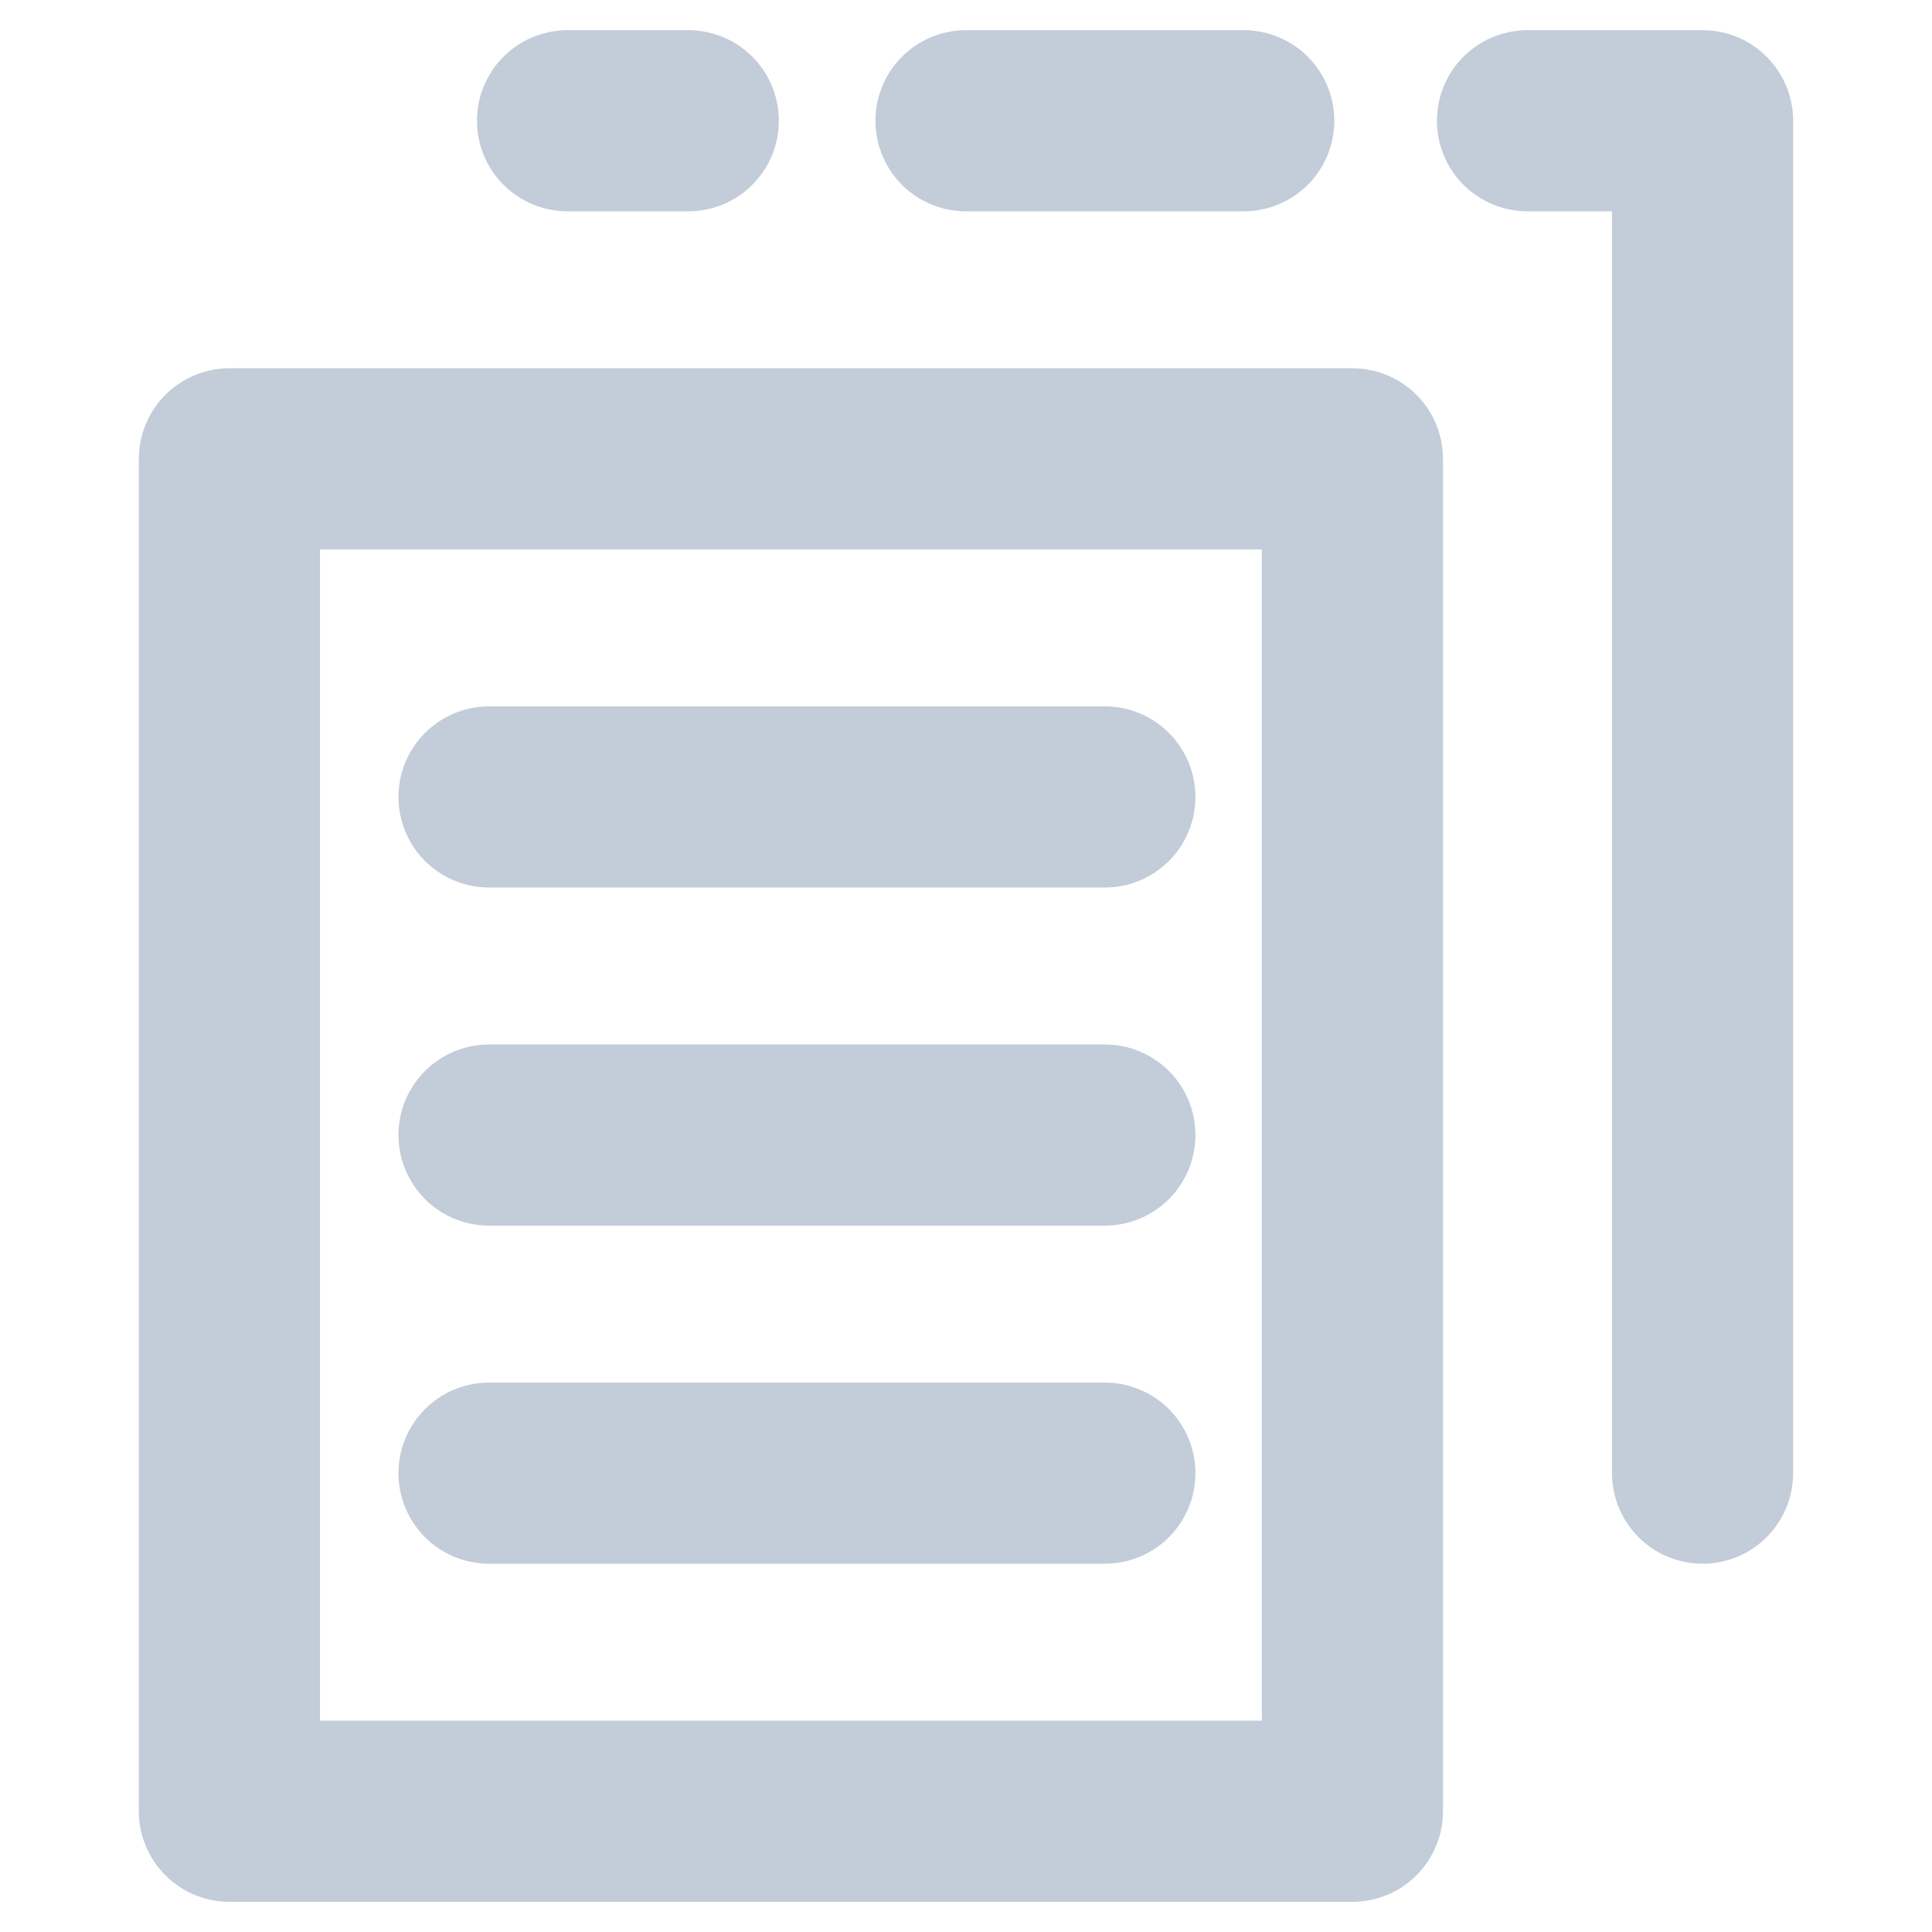 <?xml version="1.0" encoding="utf-8"?>
<!-- Generator: Adobe Illustrator 24.1.0, SVG Export Plug-In . SVG Version: 6.00 Build 0)  -->
<svg version="1.1" id="Layer_1" xmlns="http://www.w3.org/2000/svg" xmlns:xlink="http://www.w3.org/1999/xlink" x="0px" y="0px"
	 width="32px" height="32px" viewBox="0 0 32 32" enable-background="new 0 0 32 32" xml:space="preserve">
<g>
	<g>

			<polyline fill="none" stroke="#C3CCD9" stroke-width="3" stroke-linecap="round" stroke-linejoin="round" stroke-miterlimit="10" points="
			25.3,2 28.2,2 28.2,24.4 		"/>

			<line fill="none" stroke="#C3CCD9" stroke-width="3" stroke-linecap="round" stroke-linejoin="round" stroke-miterlimit="10" x1="16" y1="2" x2="20.6" y2="2"/>

			<line fill="none" stroke="#C3CCD9" stroke-width="3" stroke-linecap="round" stroke-linejoin="round" stroke-miterlimit="10" x1="9.4" y1="2" x2="11.4" y2="2"/>

			<rect x="3.8" y="7.6" fill="none" stroke="#C3CCD9" stroke-width="3" stroke-linecap="round" stroke-linejoin="round" stroke-miterlimit="10" width="18.6" height="22.4"/>

			<line fill="none" stroke="#C3CCD9" stroke-width="3" stroke-linecap="round" stroke-linejoin="round" stroke-miterlimit="10" x1="8.1" y1="18.8" x2="18.3" y2="18.8"/>

			<line fill="none" stroke="#C3CCD9" stroke-width="3" stroke-linecap="round" stroke-linejoin="round" stroke-miterlimit="10" x1="8.1" y1="13.2" x2="18.3" y2="13.2"/>

			<line fill="none" stroke="#C3CCD9" stroke-width="3" stroke-linecap="round" stroke-linejoin="round" stroke-miterlimit="10" x1="8.1" y1="24.4" x2="18.3" y2="24.4"/>
	</g>
	<rect fill="none" width="32" height="32"/>
</g>
</svg>
